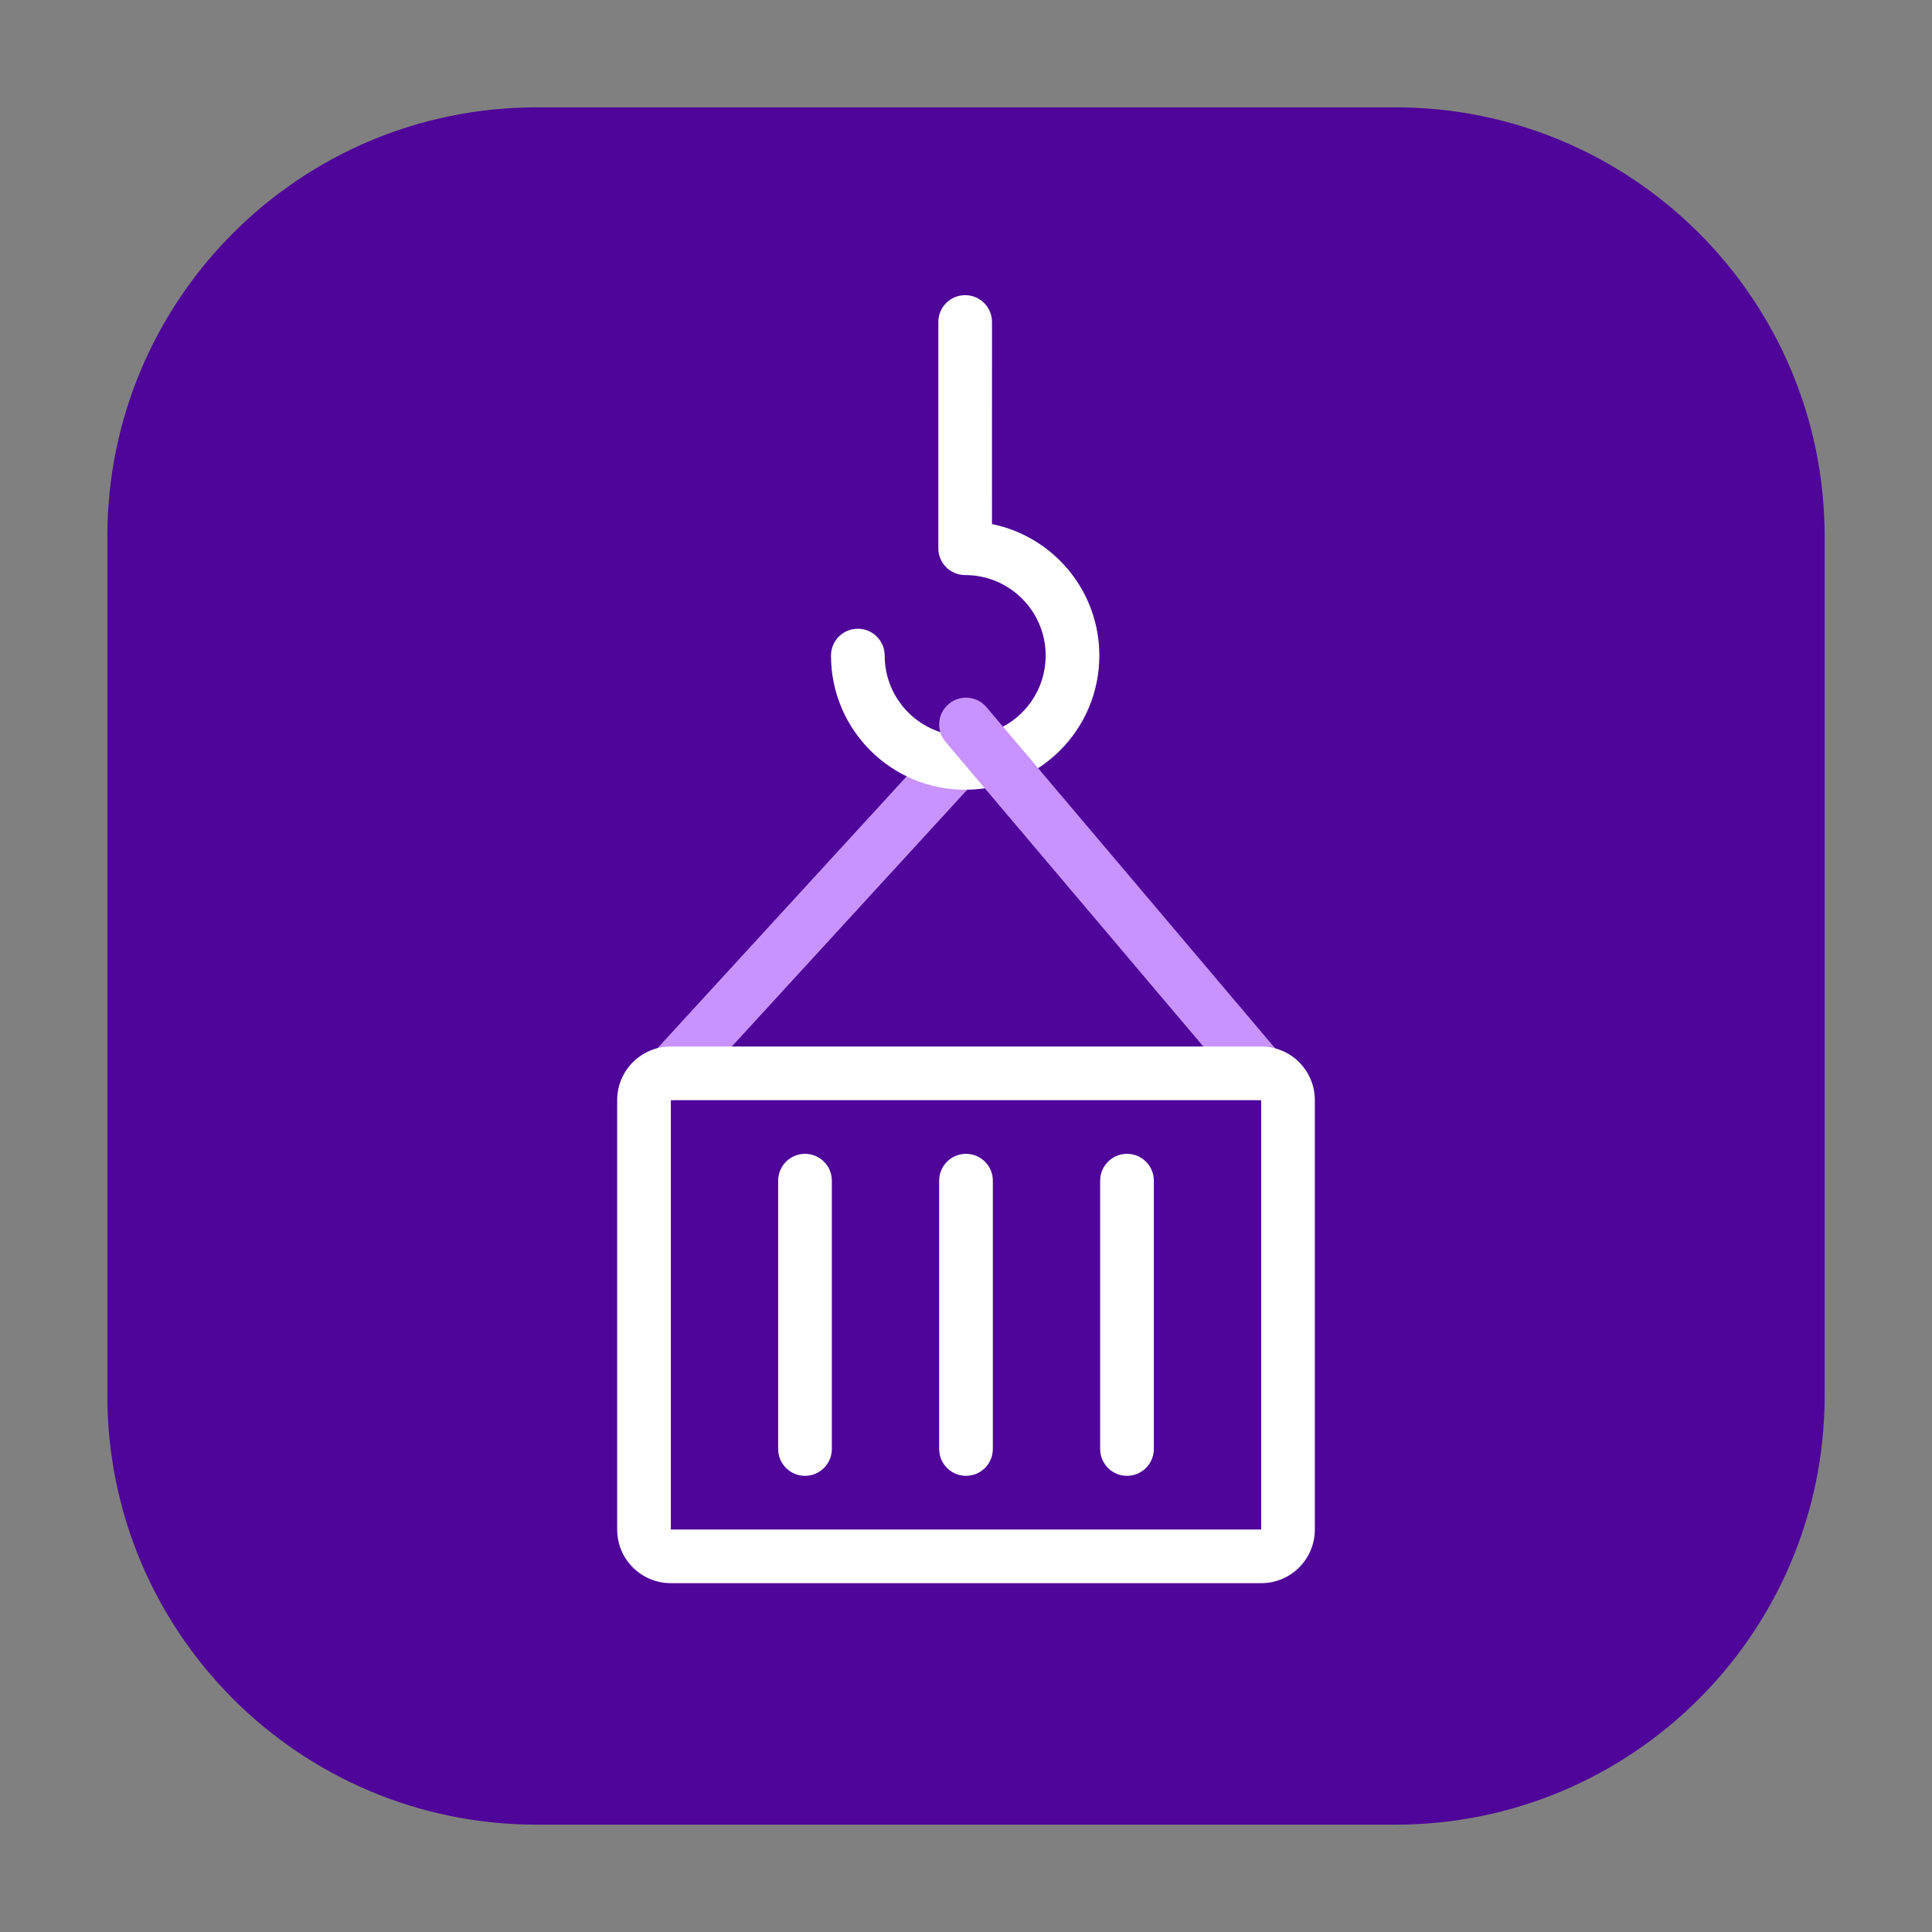 <svg width="72" height="72" viewBox="0 0 72 72" fill="none" xmlns="http://www.w3.org/2000/svg">
<rect x="0" y="0" width="72" height="72" fill="#808080" stroke="none"/>
<path d="M4 20C4 11.163 11.163 4 20 4H52C60.837 4 68 11.163 68 20V52C68 60.837 60.837 68 52 68H20C11.163 68 4 60.837 4 52V20Z" fill="#4F0599"/>
<path d="M35.263 27.324C35.636 26.917 36.269 26.89 36.676 27.263C37.051 27.607 37.104 28.173 36.816 28.578L36.737 28.676L25.737 40.676C25.364 41.083 24.731 41.11 24.324 40.737C23.948 40.393 23.896 39.827 24.184 39.422L24.263 39.324L35.263 27.324Z" fill="#C893FF"/>
<path d="M35.969 11C36.482 11 36.904 11.386 36.962 11.883L36.969 12L36.968 19.532L37.028 19.544C39.212 20.015 40.866 21.913 40.964 24.215L40.969 24.431C40.969 27.193 38.73 29.431 35.969 29.431C33.207 29.431 30.969 27.193 30.969 24.431C30.969 23.879 31.416 23.431 31.969 23.431C32.521 23.431 32.969 23.879 32.969 24.431C32.969 26.088 34.312 27.431 35.969 27.431C37.626 27.431 38.969 26.088 38.969 24.431C38.969 22.775 37.626 21.431 35.969 21.431C35.456 21.431 35.033 21.045 34.975 20.548L34.969 20.431V12C34.969 11.448 35.416 11 35.969 11Z" fill="white"/>
<path d="M35.354 26.237C35.743 25.907 36.311 25.927 36.676 26.263L36.763 26.354L47.763 39.354C48.12 39.776 48.068 40.407 47.646 40.763C47.257 41.093 46.689 41.073 46.324 40.737L46.237 40.646L35.237 27.646C34.88 27.224 34.932 26.593 35.354 26.237Z" fill="#C893FF"/>
<path fill-rule="evenodd" clip-rule="evenodd" d="M47 39C48.105 39 49 39.895 49 41V57C49 58.105 48.105 59 47 59H25C23.895 59 23 58.105 23 57V41C23 39.895 23.895 39 25 39H47ZM47 41H25V57H47V41ZM42.993 43.883C42.935 43.386 42.513 43 42 43C41.448 43 41 43.448 41 44V54L41.007 54.117C41.065 54.614 41.487 55 42 55C42.552 55 43 54.552 43 54V44L42.993 43.883ZM36 43C36.513 43 36.935 43.386 36.993 43.883L37 44V54C37 54.552 36.552 55 36 55C35.487 55 35.065 54.614 35.007 54.117L35 54V44C35 43.448 35.448 43 36 43ZM30.993 43.883C30.936 43.386 30.513 43 30 43C29.448 43 29 43.448 29 44V54L29.007 54.117C29.064 54.614 29.487 55 30 55C30.552 55 31 54.552 31 54V44L30.993 43.883Z" fill="white"/>
</svg>

